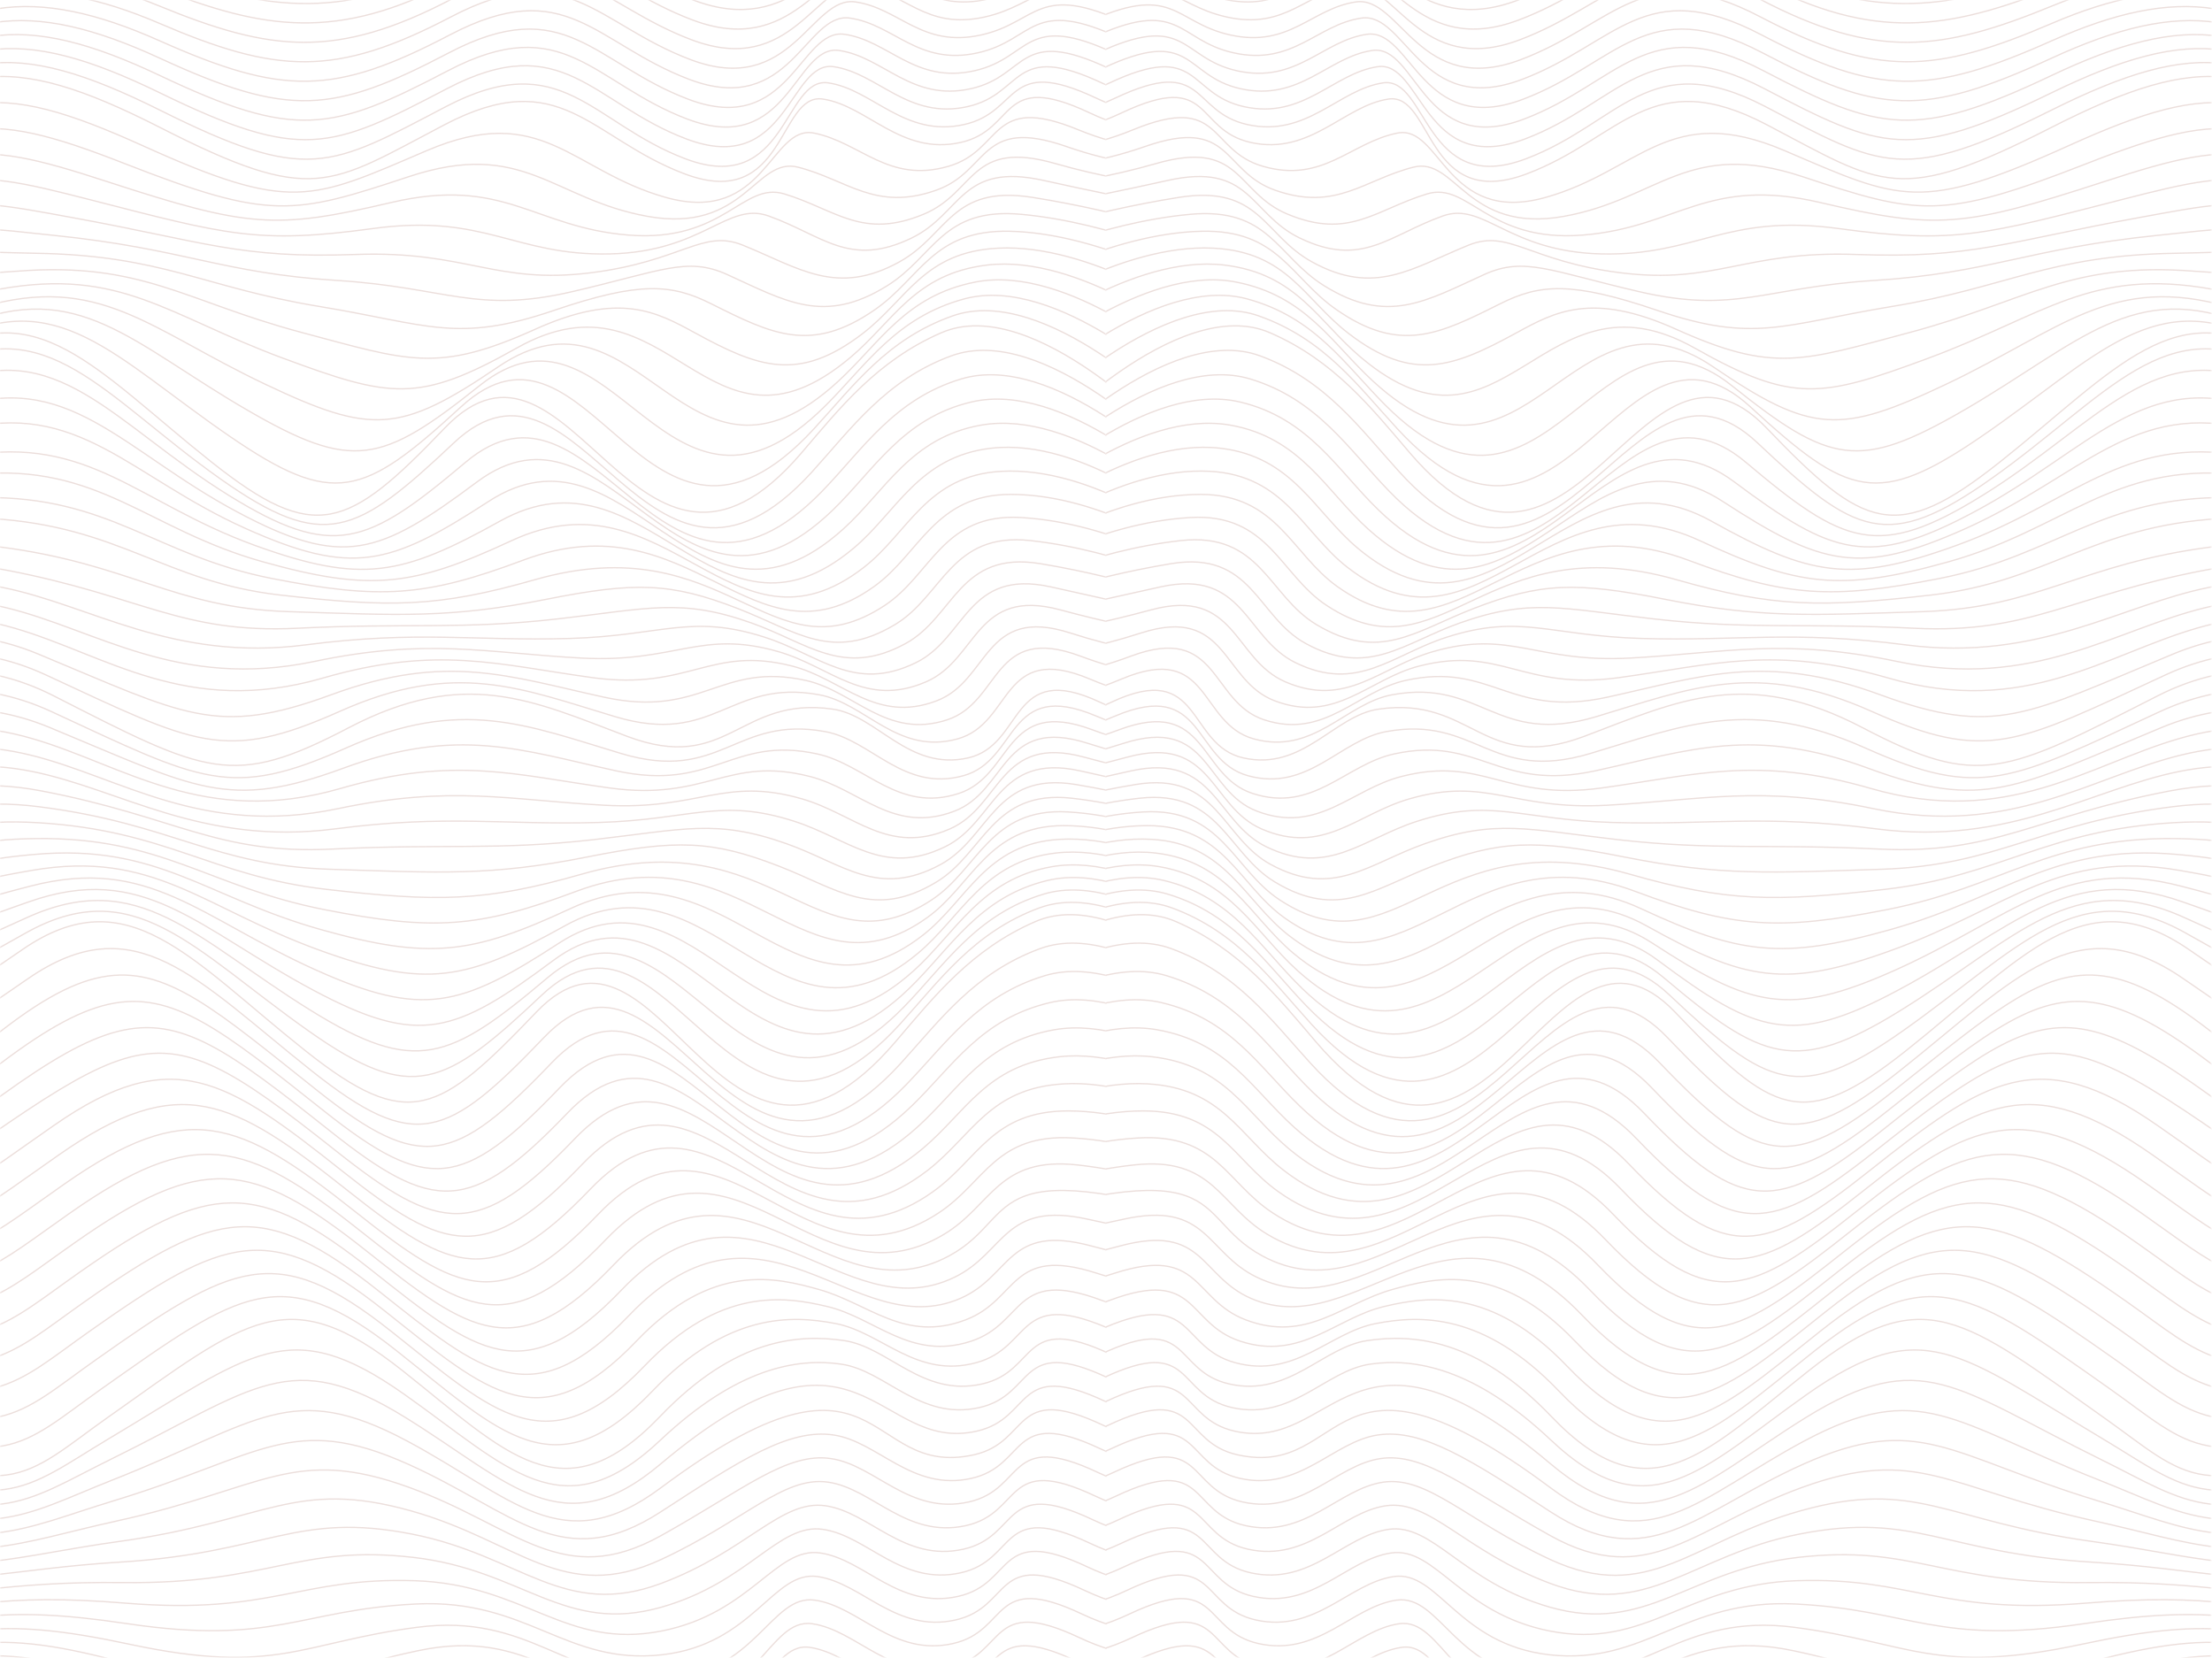 <svg width="1729" height="1296" viewBox="0 0 1729 1296" fill="none" xmlns="http://www.w3.org/2000/svg">
<g opacity="0.2">
<mask id="mask0_817_16838" style="mask-type:luminance" maskUnits="userSpaceOnUse" x="0" y="0" width="865" height="1296">
<path d="M0.501 0.717L863.676 0.5L864.001 1295.01L0.826 1295.23L0.501 0.717Z" fill="white" stroke="white"/>
</mask>
<g mask="url(#mask0_817_16838)">
<path d="M956.585 107.954C956.585 107.954 914.091 130.749 842.772 101.419C772.697 72.589 784.599 117.601 741.256 130.032C694.231 143.517 672.912 111.428 636.338 104.044C602.184 97.143 598.315 176.188 520.379 154.322C446.694 133.647 423.866 79.068 333.569 117.749C242.841 156.602 228.083 166.59 111.51 113.866C-4.147 61.556 -46.681 65.125 -137.482 160.74" stroke="#9C5849" stroke-linecap="round" stroke-linejoin="round"/>
<path d="M953.323 127.734C953.323 127.734 905.088 139.561 833.874 114.653C765.27 90.66 773.767 133.911 731.702 148.725C684.194 165.44 662.307 140.554 623.883 130.718C590.368 122.141 582.33 182.912 505.847 169.078C432.043 155.709 409.182 108.368 319.575 138.084C228.982 168.128 211.026 172.295 97.548 127.913C-13.907 84.326 -50.789 85.026 -145.512 186.203" stroke="#9C5849" stroke-linecap="round" stroke-linejoin="round"/>
<path d="M950.062 147.512C950.062 147.512 896.206 148.32 824.959 127.869C757.928 108.626 762.917 150.34 722.132 167.382C674.106 187.449 653.619 164.065 613.311 151.656C580.435 141.524 566.102 189.756 491.28 183.763C417.167 177.822 394.395 137.546 305.563 158.349C215.037 179.549 194.072 177.913 83.587 141.908C-23.58 106.973 -54.898 104.891 -153.525 211.614" stroke="#9C5849" stroke-linecap="round" stroke-linejoin="round"/>
<path d="M946.798 167.293C946.798 167.293 887.375 157.013 816.042 141.104C750.655 126.507 752.082 166.91 712.56 186.059C664.034 209.58 642.993 183.934 600.835 168.848C568.564 157.3 549.752 196.861 476.712 198.486C402.117 200.145 379.519 166.692 291.532 178.65C201.004 190.954 177.22 183.515 69.606 155.922C-33.151 129.571 -59.008 124.758 -161.575 237.045" stroke="#9C5849" stroke-linecap="round" stroke-linejoin="round"/>
<path d="M943.536 187.071C943.536 187.071 878.648 165.599 807.144 154.32C743.469 144.266 741.284 183.564 703.006 204.716C653.997 231.813 624.73 209.572 580.722 191.688C549.055 178.81 533.316 204.189 462.163 213.189C386.999 222.691 364.627 195.732 277.537 198.932C186.937 202.254 160.525 189.012 55.661 169.934C-42.583 152.063 -63.1 144.64 -169.572 262.473" stroke="#9C5849" stroke-linecap="round" stroke-linejoin="round"/>
<path d="M940.276 206.85C940.276 206.85 869.958 174.065 798.23 167.536C736.319 161.903 730.521 200.304 693.437 223.39C643.979 254.184 614.057 235.346 568.25 214.543C537.136 200.421 516.849 211.809 447.615 227.908C371.848 245.512 349.703 224.703 263.526 219.231C172.838 213.485 143.918 194.37 41.701 183.945C-51.909 174.399 -67.207 164.505 -177.583 287.918" stroke="#9C5849" stroke-linecap="round" stroke-linejoin="round"/>
<path d="M937.013 226.629C937.013 226.629 861.318 182.393 789.314 180.77C729.185 179.421 719.792 217.131 683.866 242.066C634.046 276.643 603.347 261.208 555.777 237.4C525.198 222.103 500.431 219.691 433.065 242.63C356.765 268.611 334.777 253.571 249.531 239.549C158.754 224.613 127.413 199.574 27.756 197.975C-61.168 196.564 -71.299 184.389 -185.597 313.364" stroke="#9C5849" stroke-linecap="round" stroke-linejoin="round"/>
<path d="M933.753 246.408C933.753 246.408 852.68 190.531 780.418 193.987C722.087 196.765 709.151 234.01 674.314 260.724C624.202 299.17 592.57 287.155 543.305 260.238C513.228 243.819 484.136 227.727 418.501 257.316C341.788 291.899 319.87 282.301 235.504 259.814C144.673 235.585 110.91 204.484 13.779 211.97C-70.407 218.452 -75.423 204.254 -193.626 338.775" stroke="#9C5849" stroke-linecap="round" stroke-linejoin="round"/>
<path d="M930.492 266.186C930.492 266.186 844.005 198.496 771.503 207.202C714.953 213.988 698.526 250.923 664.744 279.381C552.183 374.206 523.415 204.656 403.951 272.036C327.016 315.429 305.013 310.995 221.509 280.113C130.658 246.505 94.423 209.134 -0.166 225.982C-79.632 240.132 -79.498 224.119 -201.639 364.203" stroke="#9C5849" stroke-linecap="round" stroke-linejoin="round"/>
<path d="M927.232 285.965C927.232 285.965 835.281 206.288 762.59 220.436C707.752 231.107 687.972 267.888 655.175 298.073C535.48 408.204 500.812 211.036 389.387 286.773C312.419 339.097 290.21 339.655 207.481 300.431C116.698 257.39 77.781 213.525 -14.16 240.029C-89.009 261.605 -83.639 244.036 -209.685 389.666" stroke="#9C5849" stroke-linecap="round" stroke-linejoin="round"/>
<path d="M923.968 305.744C923.968 305.744 826.431 213.907 753.69 233.652C700.512 248.089 677.466 284.87 645.62 316.73C519.862 442.547 479.795 217.673 374.853 301.459C298.043 362.782 275.507 368.229 193.502 320.695C102.854 268.172 60.981 217.554 -28.089 254.006C-98.495 282.819 -87.715 263.867 -217.666 415.06" stroke="#9C5849" stroke-linecap="round" stroke-linejoin="round"/>
<path d="M920.704 325.523C920.704 325.523 817.461 221.355 744.773 246.886C693.135 265.019 667.011 301.852 636.048 335.405C505.161 477.219 461.699 224.76 360.285 318.08C283.823 388.437 260.838 396.82 179.471 341.013C89.045 278.989 43.835 221.428 -42.07 268.053C-108.257 303.981 -91.842 283.784 -225.716 440.541" stroke="#9C5849" stroke-linecap="round" stroke-linejoin="round"/>
<path d="M917.445 345.285C917.445 345.285 808.322 228.682 735.86 260.086C685.64 281.846 656.595 318.818 626.479 354.047C497.755 504.618 446.389 231.381 347.571 334.649C271.612 414.023 246.243 425.378 165.461 361.279C75.31 289.737 26.364 225.129 -56.03 282.031C-118.274 325.006 -95.949 303.616 -233.727 465.935" stroke="#9C5849" stroke-linecap="round" stroke-linejoin="round"/>
<path d="M919.193 357.998C919.193 357.998 816.278 251.533 743.625 278.152C692.263 296.976 665.414 335.105 634.623 368.969C505.344 511.111 454.586 252.003 354.763 346.186C278.388 418.236 253.417 431.647 172.17 374.284C81.779 310.464 35.389 240.345 -49.892 288.87C-115.318 326.111 -102.236 320.39 -236.835 478.183" stroke="#9C5849" stroke-linecap="round" stroke-linejoin="round"/>
<path d="M920.96 370.711C920.96 370.711 824.131 274.314 751.39 296.201C698.8 312.036 674.268 351.357 642.751 383.857C515.301 515.306 466.052 275.164 363.772 361.454C287.084 426.162 260.609 437.88 178.845 387.237C88.266 331.138 44.141 261.157 -43.77 301.392C-112.568 332.882 -108.54 337.13 -239.977 490.396" stroke="#9C5849" stroke-linecap="round" stroke-linejoin="round"/>
<path d="M922.708 383.424C922.708 383.424 831.878 296.993 759.137 314.267C705.25 327.063 683.12 367.644 650.877 398.779C529.092 516.304 478.137 298.17 372.797 376.773C295.9 434.158 267.851 444.149 185.536 400.243C94.82 351.866 52.719 287.619 -37.649 319.701C-109.974 345.37 -114.863 353.905 -243.103 502.662" stroke="#9C5849" stroke-linecap="round" stroke-linejoin="round"/>
<path d="M924.456 396.137C924.456 396.137 839.54 319.567 766.884 332.316C711.631 342.02 692.024 383.914 658.986 413.667C542.781 518.305 491.036 320.985 381.788 392.041C304.802 442.119 275.111 450.348 192.193 413.214C101.393 372.54 61.072 311.989 -31.544 336.057C-107.534 355.803 -121.185 370.644 -246.246 514.892" stroke="#9C5849" stroke-linecap="round" stroke-linejoin="round"/>
<path d="M926.224 408.85C926.224 408.85 847.152 342.004 774.667 350.382C718.014 356.926 701 400.235 667.149 428.589C557.37 520.547 505.233 343.661 390.833 407.36C313.897 450.201 282.46 456.582 198.904 426.219C108.054 393.198 69.36 340.005 -25.401 356.266C-105.161 369.949 -127.47 387.418 -249.37 527.157" stroke="#9C5849" stroke-linecap="round" stroke-linejoin="round"/>
<path d="M927.972 421.562C927.972 421.562 854.711 364.336 782.415 368.448C724.308 371.745 709.957 416.556 675.259 443.494C572.044 523.634 521.952 365.888 399.841 422.645C323.094 458.316 289.824 462.747 205.578 439.19C114.73 413.786 77.54 362.061 -19.297 370.704C-102.878 378.17 -133.809 404.157 -252.513 539.37" stroke="#9C5849" stroke-linecap="round" stroke-linejoin="round"/>
<path d="M929.721 434.259C929.721 434.259 862.252 386.531 790.162 386.48C730.603 386.426 718.966 432.878 683.385 458.365C587.324 527.207 541.764 388.097 408.849 437.913C332.411 466.554 297.206 468.826 212.253 452.144C121.458 434.305 85.687 387.745 -13.174 388.962C-100.611 390.037 -140.114 420.88 -255.638 551.584" stroke="#9C5849" stroke-linecap="round" stroke-linejoin="round"/>
<path d="M931.487 446.97C931.487 446.97 869.793 408.638 797.927 404.545C736.898 401.071 728.027 449.267 691.513 473.286C601.031 532.833 568.836 410.009 417.858 453.214C341.816 474.98 304.622 474.903 218.928 465.13C128.204 454.789 93.868 411.372 -7.069 405.334C-98.344 399.881 -146.452 437.636 -258.781 563.83" stroke="#9C5849" stroke-linecap="round" stroke-linejoin="round"/>
<path d="M933.236 459.684C933.236 459.684 877.351 430.627 805.692 422.595C743.21 415.598 737.104 465.693 699.657 488.175C650.337 517.794 622.626 493.48 576.578 475.648C524.515 455.486 496.723 454.594 426.884 468.5C351.307 483.547 312.073 480.879 225.62 478.12C134.967 475.223 102.102 440.581 -0.928 427.444C-95.99 415.307 -152.739 454.411 -261.906 576.079" stroke="#9C5849" stroke-linecap="round" stroke-linejoin="round"/>
<path d="M934.985 472.396C934.985 472.396 884.91 452.527 813.439 440.661C749.54 430.053 746.2 482.168 707.766 503.096C658.809 529.744 631.615 502.649 587.193 486.907C532.174 467.419 507.271 475.716 435.892 483.801C360.798 492.301 319.489 486.818 232.294 491.107C141.713 495.569 110.37 465.866 5.178 445.717C-93.637 426.792 -159.061 471.15 -265.049 588.309" stroke="#9C5849" stroke-linecap="round" stroke-linejoin="round"/>
<path d="M936.75 485.109C936.75 485.109 892.553 474.359 821.203 458.727C755.92 444.423 755.346 498.714 715.909 518.001C667.349 541.747 640.604 511.888 597.824 498.149C539.798 479.508 517.835 496.994 444.917 499.103C370.287 501.246 326.903 492.689 238.985 504.095C30.346 531.163 -16.614 324.911 -268.175 600.556" stroke="#9C5849" stroke-linecap="round" stroke-linejoin="round"/>
<path d="M938.497 497.822C938.497 497.822 900.214 496.105 828.949 476.776C762.317 458.707 764.492 515.312 724.018 532.907C675.871 553.82 649.558 521.231 608.437 509.392C547.388 491.805 528.313 518.463 453.924 514.388C379.708 510.33 334.284 498.475 245.659 517.066C32.979 561.668 -9.787 328.935 -271.319 612.77" stroke="#9C5849" stroke-linecap="round" stroke-linejoin="round"/>
<path d="M940.247 510.534C940.247 510.534 907.929 517.814 836.715 494.841C768.786 472.938 773.657 532.012 732.163 547.811C684.431 565.977 658.549 530.659 619.071 520.633C554.945 504.343 538.742 540.069 462.951 529.689C389.044 519.551 341.614 504.241 252.352 530.053C39.434 591.617 -2.318 332.68 -274.425 625.016" stroke="#9C5849" stroke-linecap="round" stroke-linejoin="round"/>
<path d="M942.015 523.248C942.015 523.248 915.73 539.475 844.481 512.891C775.323 487.084 782.84 548.784 740.309 562.7C692.99 578.206 667.574 540.141 629.721 531.859C562.502 517.142 549.049 561.797 471.995 544.958C398.26 528.843 348.928 509.94 259.062 543.025C168.436 576.368 144.321 558.686 29.702 511.178C-83.344 464.326 -184.278 538.144 -277.532 637.248" stroke="#9C5849" stroke-linecap="round" stroke-linejoin="round"/>
<path d="M943.762 535.943C943.762 535.943 923.564 561.099 852.228 530.94C781.876 501.195 792.003 565.623 748.417 577.604C701.496 590.502 676.615 549.708 640.318 543.102C570.005 530.285 559.165 583.628 480.986 560.26C407.3 538.22 356.136 515.656 265.719 556.012C174.956 596.507 152.95 581.83 35.789 527.551C-80.646 473.601 -190.618 554.917 -280.693 649.478" stroke="#9C5849" stroke-linecap="round" stroke-linejoin="round"/>
<path d="M945.512 548.657C945.512 548.657 931.452 582.707 859.976 548.989C788.501 515.272 801.134 582.566 756.545 592.493C709.986 602.868 685.727 559.328 650.951 554.327C577.545 543.757 569.196 605.512 489.995 575.528C416.222 547.598 363.328 521.32 272.377 568.966C181.443 616.612 161.651 604.94 41.878 543.891C-77.895 482.842 -196.973 571.64 -283.869 661.692" stroke="#9C5849" stroke-linecap="round" stroke-linejoin="round"/>
<path d="M948.352 564.722C948.352 564.722 928.154 589.877 856.818 559.718C786.466 529.973 796.593 594.401 753.007 606.383C706.086 619.28 681.205 578.487 644.908 571.88C574.595 559.063 563.755 612.407 485.575 589.038C411.89 566.998 360.726 544.434 270.308 584.791C179.546 625.285 157.54 610.608 40.379 556.33C-76.056 502.379 -186.028 583.696 -276.103 678.256" stroke="#9C5849" stroke-linecap="round" stroke-linejoin="round"/>
<path d="M951.206 580.766C951.206 580.766 924.922 596.992 853.673 570.409C784.515 544.602 792.031 606.284 749.5 620.217C702.182 635.723 676.766 597.659 638.913 589.377C571.693 574.66 558.241 619.315 481.187 602.475C407.451 586.36 358.119 567.458 268.253 600.542C177.627 633.885 153.512 616.203 38.894 568.695C-74.152 521.843 -175.087 595.661 -268.341 694.766" stroke="#9C5849" stroke-linecap="round" stroke-linejoin="round"/>
<path d="M954.044 596.83C954.044 596.83 921.726 604.11 850.512 581.137C782.582 559.234 787.454 618.308 745.96 634.107C698.228 652.273 672.345 616.955 632.867 606.929C568.742 590.639 552.539 626.365 476.748 615.985C402.841 605.847 355.411 590.537 266.149 616.349C53.231 677.913 11.479 418.976 -260.629 711.312" stroke="#9C5849" stroke-linecap="round" stroke-linejoin="round"/>
<path d="M956.884 612.895C956.884 612.895 918.601 611.177 847.336 591.848C780.704 573.78 782.878 630.402 742.422 647.979C694.275 668.909 667.962 636.304 626.841 624.464C565.792 606.878 546.717 633.536 472.328 629.46C398.112 625.402 352.688 613.547 264.063 632.138C51.383 676.74 8.617 444.007 -252.915 727.842" stroke="#9C5849" stroke-linecap="round" stroke-linejoin="round"/>
<path d="M959.722 628.939C959.722 628.939 915.526 618.189 844.176 602.557C778.892 588.253 778.318 642.544 738.882 661.831C690.321 685.577 663.576 655.718 620.796 641.979C562.771 623.338 540.808 640.824 467.889 642.933C393.26 645.076 349.876 636.519 261.958 647.925C53.318 674.993 6.359 468.741 -245.202 744.386" stroke="#9C5849" stroke-linecap="round" stroke-linejoin="round"/>
<path d="M962.561 645.005C962.561 645.005 912.486 625.135 841.016 613.269C777.116 602.662 773.776 654.777 735.343 675.705C686.385 702.353 659.191 675.257 614.769 659.515C559.751 640.01 534.847 648.325 463.468 656.409C388.374 664.909 347.065 659.427 259.871 663.715C169.289 668.177 137.946 638.474 32.754 618.325C-66.061 599.401 -131.485 643.758 -237.472 760.917" stroke="#9C5849" stroke-linecap="round" stroke-linejoin="round"/>
<path d="M965.398 661.067C965.398 661.067 909.513 632.01 837.854 623.978C775.372 616.981 769.267 667.076 731.819 689.558C682.499 719.177 654.788 694.863 608.74 677.031C556.677 656.868 528.885 655.977 459.046 669.883C383.469 684.929 344.235 682.262 257.782 679.502C167.129 676.606 134.265 643.881 31.235 630.727C-63.827 618.59 -120.577 655.777 -229.744 777.445" stroke="#9C5849" stroke-linecap="round" stroke-linejoin="round"/>
<path d="M968.237 677.114C968.237 677.114 906.543 638.782 834.677 634.689C773.648 631.215 764.777 679.41 728.263 703.43C637.781 762.977 605.586 640.153 454.608 683.357C378.566 705.124 341.372 705.047 255.678 695.274C164.954 684.932 130.62 649.15 29.683 643.113C-61.593 637.66 -109.702 667.78 -222.031 793.956" stroke="#9C5849" stroke-linecap="round" stroke-linejoin="round"/>
<path d="M971.076 693.177C971.076 693.177 903.607 645.45 831.518 645.399C771.959 645.362 760.321 691.797 724.741 717.284C628.679 786.126 583.119 647.016 450.205 696.832C373.767 725.473 338.561 727.745 253.608 711.062C162.814 693.224 127.044 654.299 28.183 655.515C-59.254 656.591 -98.758 679.799 -214.283 810.502" stroke="#9C5849" stroke-linecap="round" stroke-linejoin="round"/>
<path d="M973.914 709.224C973.914 709.224 900.652 651.997 828.356 656.109C770.25 659.406 755.899 704.217 721.2 731.155C617.986 811.296 567.893 653.549 445.782 710.306C369.035 745.978 335.766 750.408 251.52 726.851C160.672 701.447 123.484 659.274 26.647 667.918C-56.934 675.384 -87.868 691.819 -206.571 827.031" stroke="#9C5849" stroke-linecap="round" stroke-linejoin="round"/>
<path d="M976.753 725.287C976.753 725.287 897.682 658.441 825.197 666.82C768.543 673.364 751.53 716.673 717.678 745.027C607.9 836.984 555.763 660.099 441.362 723.798C364.426 766.638 332.989 773.02 249.433 742.657C158.583 709.635 119.891 664.095 25.13 680.338C-54.63 694.021 -76.941 703.856 -198.823 843.577" stroke="#9C5849" stroke-linecap="round" stroke-linejoin="round"/>
<path d="M979.593 741.351C979.593 741.351 894.677 664.781 822.02 677.53C766.767 687.234 747.161 729.127 714.122 758.881C597.917 863.518 546.173 666.198 436.924 737.254C359.939 787.332 330.248 795.562 247.33 758.427C156.529 717.754 116.212 668.655 23.596 692.723C-52.395 712.468 -66.048 715.857 -191.11 860.106" stroke="#9C5849" stroke-linecap="round" stroke-linejoin="round"/>
<path d="M982.43 757.398C982.43 757.398 891.601 670.967 818.859 688.242C764.972 701.038 742.842 741.619 710.599 772.754C588.815 890.279 537.86 672.144 432.519 750.748C355.622 808.132 327.574 818.123 245.259 774.217C154.543 725.84 112.444 673.062 22.077 705.127C-50.248 730.797 -55.14 727.879 -183.381 876.636" stroke="#9C5849" stroke-linecap="round" stroke-linejoin="round"/>
<path d="M985.268 773.462C985.268 773.462 888.438 677.065 815.698 698.952C763.108 714.787 738.575 754.108 707.058 786.607C579.608 918.056 530.359 677.915 428.08 764.204C351.392 828.913 324.917 840.631 243.153 789.988C152.573 733.889 108.452 677.278 20.541 717.513C-48.257 749.002 -44.233 739.863 -175.67 893.147" stroke="#9C5849" stroke-linecap="round" stroke-linejoin="round"/>
<path d="M988.107 789.508C988.107 789.508 885.192 683.042 812.539 709.662C761.177 728.486 734.328 766.615 703.537 800.479C571.787 945.35 523.206 683.79 423.677 777.696C347.302 849.746 322.331 863.156 241.084 805.794C150.692 741.974 104.306 681.407 19.024 729.932C-46.402 767.173 -33.322 751.9 -167.921 909.693" stroke="#9C5849" stroke-linecap="round" stroke-linejoin="round"/>
<path d="M990.945 805.571C990.945 805.571 881.822 688.968 809.36 720.372C759.14 742.132 730.095 779.105 699.979 814.333C563.963 973.439 516.276 689.716 419.22 791.153C343.262 870.527 319.743 885.664 238.961 821.565C148.81 750.023 99.864 685.415 17.47 742.318C-44.774 785.292 -22.449 763.902 -160.227 926.222" stroke="#9C5849" stroke-linecap="round" stroke-linejoin="round"/>
<path d="M990.05 821.394C990.05 821.394 885.718 714.912 813.065 741.514C761.703 760.338 735.009 797.189 704.218 831.053C570.568 977.997 522.262 709.562 425.292 810.912C349.334 890.286 324.535 901.296 243.736 837.196C153.584 765.655 105.729 707.006 21.608 765.221C-40.602 808.248 -20.869 790.175 -157.233 937.449" stroke="#9C5849" stroke-linecap="round" stroke-linejoin="round"/>
<path d="M989.137 837.216C989.137 837.216 889.473 740.769 816.732 762.672C764.143 778.508 739.921 815.29 708.421 847.789C577.1 983.212 528.781 728.819 431.31 830.688C355.352 910.062 329.256 916.961 248.474 852.844C90.073 727.15 90.242 709.047 -154.294 948.675" stroke="#9C5849" stroke-linecap="round" stroke-linejoin="round"/>
<path d="M988.243 853.023C988.243 853.023 893.162 766.523 820.437 783.798C766.55 796.594 744.903 833.357 712.66 864.492C583.152 989.464 535.872 747.474 437.382 850.414C361.441 929.788 334.048 932.558 253.248 868.459C94.606 742.575 97.475 741.503 -151.318 959.886" stroke="#9C5849" stroke-linecap="round" stroke-linejoin="round"/>
<path d="M987.333 868.846C987.333 868.846 896.748 792.191 824.109 804.957C768.856 814.662 749.888 851.476 716.867 881.23C592.125 993.556 541.03 768.184 443.404 870.191C367.446 949.565 338.772 948.225 257.99 884.108C100.576 759.191 108.598 772.386 -148.375 971.113" stroke="#9C5849" stroke-linecap="round" stroke-linejoin="round"/>
<path d="M986.437 884.669C986.437 884.669 900.297 817.738 827.812 826.099C771.158 832.643 754.938 869.595 721.087 897.95C600.007 999.376 547.239 787.753 449.458 889.951C373.517 969.325 343.546 963.856 262.747 899.757C102.618 772.699 118.268 806.551 -145.4 982.358" stroke="#9C5849" stroke-linecap="round" stroke-linejoin="round"/>
<path d="M985.526 900.49C985.526 900.49 903.778 843.145 831.482 847.257C773.376 850.553 759.99 887.729 725.292 914.685C608.254 1005.56 553.623 807.148 455.495 909.726C379.554 989.099 348.286 979.503 267.504 915.404C177.353 843.862 134.966 814.991 42.153 879.739C-19.919 922.973 -13.213 921.52 -142.441 993.6" stroke="#9C5849" stroke-linecap="round" stroke-linejoin="round"/>
<path d="M984.615 916.315C984.615 916.315 907.242 868.452 835.152 868.401C775.594 868.364 765.077 905.902 729.497 931.389C616.933 1012.05 560.179 826.34 461.516 929.453C385.558 1008.83 353.027 995.119 272.227 931.02C182.076 859.479 140.78 836.55 46.239 902.61C-15.816 945.896 -11.702 947.743 -139.516 1004.8" stroke="#9C5849" stroke-linecap="round" stroke-linejoin="round"/>
<path d="M983.717 932.119C983.717 932.119 910.72 893.635 838.854 889.542C777.825 886.068 770.23 924.089 733.733 948.108C626.092 1018.94 566.939 845.372 467.585 949.211C391.626 1028.58 357.798 1010.75 277.016 946.651C186.865 875.109 146.659 858.139 50.39 925.513C-11.63 968.833 -10.125 974.015 -136.509 1016.02" stroke="#9C5849" stroke-linecap="round" stroke-linejoin="round"/>
<path d="M982.806 947.942C982.806 947.942 914.184 918.715 842.524 910.683C780.043 903.686 775.386 942.328 737.938 964.827C635.601 1026.29 573.892 864.146 473.605 968.97C397.647 1048.34 362.539 1026.4 281.739 962.281C191.588 890.74 152.473 879.729 54.475 948.399C-7.51 991.771 -8.614 1000.27 -133.567 1027.23" stroke="#9C5849" stroke-linecap="round" stroke-linejoin="round"/>
<path d="M981.913 963.765C761.445 894.881 800.865 949.594 742.161 981.547C646.804 1033.46 580.656 883.163 479.661 988.73C403.703 1068.1 367.297 1042.03 286.515 977.931C196.364 906.389 158.339 901.337 58.596 971.32C-3.372 1014.73 -7.067 1026.54 -130.607 1038.48" stroke="#9C5849" stroke-linecap="round" stroke-linejoin="round"/>
<path d="M980.998 979.587C980.998 979.587 921.246 968.616 849.896 952.985C784.613 938.681 785.815 978.997 746.379 998.284C657.38 1041.8 588.366 901.195 485.695 1008.49C409.737 1087.86 372.051 1057.66 291.252 993.562C201.1 922.02 164.183 922.91 62.695 994.206C0.762 1037.66 -5.543 1052.8 -127.652 1049.68" stroke="#9C5849" stroke-linecap="round" stroke-linejoin="round"/>
<path d="M980.087 995.392C980.087 995.392 924.832 993.437 853.567 974.108C786.934 956.039 791.041 997.409 750.585 1014.99C667.063 1051.28 597.187 918.016 491.733 1028.23C415.775 1107.6 376.792 1073.29 296.01 1009.19C205.859 937.65 170.032 944.5 66.816 1017.09C4.9 1060.58 -3.997 1079.05 -124.675 1060.91" stroke="#9C5849" stroke-linecap="round" stroke-linejoin="round"/>
<path d="M979.192 1011.22C979.192 1011.22 928.484 1018.24 857.27 995.268C789.341 973.365 796.317 1015.93 754.823 1031.71C707.09 1049.87 679.239 1018.91 640.003 1007.95C606.764 998.665 556.95 986.154 497.804 1047.97C421.846 1127.35 381.583 1088.91 300.784 1024.81C210.632 953.265 175.896 966.074 70.952 1039.98C9.07 1083.52 -2.435 1105.31 -121.7 1072.12" stroke="#9C5849" stroke-linecap="round" stroke-linejoin="round"/>
<path d="M978.281 1027.04C978.281 1027.04 932.19 1042.99 860.941 1016.41C791.783 990.603 801.56 1034.49 759.011 1048.43C711.693 1063.93 684.273 1030.19 646.541 1021.28C612.784 1013.31 562.954 1005.91 503.79 1067.75C427.832 1147.12 386.272 1104.57 305.49 1040.47C215.339 968.931 181.692 987.681 75.003 1062.9C13.156 1106.48 -0.941 1131.58 -118.792 1083.37" stroke="#9C5849" stroke-linecap="round" stroke-linejoin="round"/>
<path d="M977.386 1042.86C977.386 1042.86 935.964 1067.71 864.645 1037.57C794.293 1007.82 806.835 1053.18 763.249 1065.16C716.328 1078.06 689.374 1041.55 653.146 1034.62C618.888 1028.06 569.025 1025.69 509.862 1087.51C433.903 1166.88 391.063 1120.2 310.264 1056.1C220.112 984.562 187.557 1009.27 79.139 1085.8C17.31 1129.42 0.604 1157.85 -115.799 1094.59" stroke="#9C5849" stroke-linecap="round" stroke-linejoin="round"/>
<path d="M976.476 1058.68C976.476 1058.68 939.791 1092.43 868.316 1058.71C796.84 1024.99 812.061 1071.96 767.455 1081.88C720.896 1092.26 694.477 1052.97 659.718 1047.93C624.943 1042.9 575.063 1045.43 515.9 1107.27C439.942 1186.64 395.804 1135.85 315.022 1071.74C224.871 1000.19 193.405 1030.86 83.26 1108.69C21.465 1152.36 2.15 1184.11 -112.84 1105.8" stroke="#9C5849" stroke-linecap="round" stroke-linejoin="round"/>
<path d="M974.404 1077.13C974.404 1077.13 937.72 1110.88 866.244 1077.16C794.768 1043.44 809.989 1090.39 765.383 1100.33C718.824 1110.71 692.405 1071.42 657.647 1066.38C622.871 1061.34 576.035 1069.3 516.058 1125.89C439.683 1197.94 397.274 1147.32 316.027 1089.94C225.636 1026.12 196.987 1057.96 84.869 1124.74C20.221 1163.24 -1.67 1192.02 -114.911 1124.25" stroke="#9C5849" stroke-linecap="round" stroke-linejoin="round"/>
<path d="M972.352 1095.56C972.352 1095.56 935.667 1129.31 864.192 1095.59C792.716 1061.87 807.937 1108.84 763.331 1118.76C684.021 1136.44 672.652 1012.52 516.235 1144.51C439.547 1209.22 398.815 1158.79 317.051 1108.15C226.472 1052.05 200.088 1084.89 86.498 1140.78C18.685 1174.14 -5.47 1199.95 -116.946 1142.7" stroke="#9C5849" stroke-linecap="round" stroke-linejoin="round"/>
<path d="M970.282 1114.01C970.282 1114.01 933.598 1147.76 862.122 1114.04C790.646 1080.32 805.868 1127.28 761.262 1137.21C673.743 1156.7 691.496 1032.48 516.395 1163.13C439.498 1220.52 400.373 1170.26 318.058 1126.35C227.342 1077.98 202.704 1111.54 88.109 1156.83C16.856 1184.99 -9.288 1207.86 -119.016 1161.13" stroke="#9C5849" stroke-linecap="round" stroke-linejoin="round"/>
<path d="M968.214 1132.46C968.214 1132.46 931.53 1166.21 860.054 1132.49C788.578 1098.77 803.799 1145.73 759.193 1155.66C712.634 1166.04 686.215 1126.75 651.457 1121.71C616.698 1116.67 579.493 1140.82 516.557 1181.77C439.571 1231.85 401.967 1181.73 319.066 1144.58C228.266 1103.9 204.89 1137.82 89.721 1172.89C14.786 1195.71 -13.122 1215.81 -121.084 1179.6" stroke="#9C5849" stroke-linecap="round" stroke-linejoin="round"/>
<path d="M966.161 1150.91C966.161 1150.91 929.477 1184.65 858.001 1150.94C786.525 1117.22 801.747 1164.18 757.14 1174.11C710.581 1184.48 684.162 1145.19 649.404 1140.16C614.645 1135.12 580.864 1164.69 516.734 1200.39C439.798 1243.23 403.629 1193.16 320.073 1162.78C229.222 1129.76 206.745 1163.64 91.332 1188.94C12.489 1206.22 -16.94 1223.72 -123.154 1198.05" stroke="#9C5849" stroke-linecap="round" stroke-linejoin="round"/>
<path d="M964.091 1169.36C964.091 1169.36 927.407 1203.1 855.931 1169.39C784.455 1135.67 799.676 1182.61 755.07 1192.56C708.511 1202.93 682.092 1163.64 647.334 1158.61C612.558 1153.57 582.321 1188.59 516.893 1219.01C440.146 1254.68 405.324 1204.55 321.079 1180.99C230.23 1155.59 208.375 1189 92.942 1204.99C10.054 1216.48 -20.759 1231.65 -125.224 1216.48" stroke="#9C5849" stroke-linecap="round" stroke-linejoin="round"/>
<path d="M962.023 1187.81C962.023 1187.81 925.338 1221.55 853.862 1187.83C782.387 1154.12 797.608 1201.08 753.002 1211.01C706.443 1221.38 680.024 1182.09 645.265 1177.06C610.49 1172.02 583.866 1212.6 517.054 1237.65C440.617 1266.29 407.057 1215.91 322.087 1199.21C231.292 1181.38 209.903 1213.91 94.538 1221.05C7.517 1226.45 -24.61 1239.58 -127.31 1234.94" stroke="#9C5849" stroke-linecap="round" stroke-linejoin="round"/>
<path d="M959.972 1206.26C959.972 1206.26 923.287 1240 851.812 1206.28C780.336 1172.57 795.557 1219.53 750.951 1229.46C704.392 1239.83 677.973 1200.54 643.214 1195.5C608.439 1190.47 585.532 1236.73 517.233 1256.27C441.191 1278.04 408.824 1227.19 323.112 1217.42C232.389 1207.08 211.414 1238.4 96.168 1237.1C4.997 1236.07 -28.409 1247.49 -129.343 1253.37" stroke="#9C5849" stroke-linecap="round" stroke-linejoin="round"/>
<path d="M957.9 1224.7C957.9 1224.7 921.215 1258.45 849.739 1224.73C778.264 1191.01 793.485 1237.98 748.879 1247.9C702.32 1258.28 675.901 1218.99 641.142 1213.95C606.384 1208.92 587.212 1261 517.39 1274.91C441.813 1289.95 410.569 1238.42 324.116 1235.64C233.464 1232.74 212.973 1262.55 97.776 1253.16C2.508 1245.39 -32.23 1255.44 -131.416 1271.84" stroke="#9C5849" stroke-linecap="round" stroke-linejoin="round"/>
<path d="M955.831 1243.15C955.831 1243.15 919.147 1276.9 847.671 1243.18C776.195 1209.46 791.417 1256.42 746.81 1266.35C700.251 1276.73 673.832 1237.44 639.074 1232.4C604.298 1227.37 588.93 1285.44 517.552 1293.53C442.457 1302.03 412.336 1249.56 325.124 1253.85C234.543 1258.31 214.674 1286.38 99.389 1269.21C0.143 1254.43 -36.046 1263.35 -133.484 1290.29" stroke="#9C5849" stroke-linecap="round" stroke-linejoin="round"/>
<path d="M953.761 1261.6C953.761 1261.6 917.076 1295.35 845.601 1261.63C774.125 1227.91 789.346 1274.87 744.74 1284.8C698.181 1295.18 671.762 1255.88 637.004 1250.85C602.228 1245.81 590.629 1310.06 517.711 1312.15C443.081 1314.29 414.066 1260.65 326.131 1272.05C235.603 1283.8 216.528 1309.98 100.999 1285.25C-2.103 1263.19 -39.882 1271.28 -135.554 1308.72" stroke="#9C5849" stroke-linecap="round" stroke-linejoin="round"/>
<path d="M951.71 1280.05C951.71 1280.05 915.026 1313.79 843.55 1280.08C772.074 1246.36 787.295 1293.32 742.689 1303.25C696.13 1313.62 669.711 1274.33 634.953 1269.3C600.194 1264.26 592.279 1334.85 517.89 1330.79C443.673 1326.73 415.781 1271.69 327.156 1290.28C236.63 1309.27 218.609 1333.45 102.629 1301.32C-4.156 1271.72 -43.681 1279.21 -137.605 1327.19" stroke="#9C5849" stroke-linecap="round" stroke-linejoin="round"/>
<path d="M949.642 1298.5C949.642 1298.5 912.957 1332.24 841.482 1298.53C770.006 1264.81 785.227 1311.77 740.621 1321.7C694.062 1332.07 667.643 1292.78 632.884 1287.75C598.126 1282.71 593.842 1359.81 518.051 1349.41C444.144 1339.27 417.427 1282.67 328.164 1308.48C237.623 1334.66 220.88 1356.79 104.241 1317.37C-6.054 1280.08 -47.498 1287.14 -139.673 1345.64" stroke="#9C5849" stroke-linecap="round" stroke-linejoin="round"/>
<path d="M959.845 88.176C959.845 88.176 923.161 121.921 851.685 88.203C780.209 54.486 795.431 101.449 750.824 111.375C704.265 121.751 677.846 82.46 643.088 77.425C608.312 72.39 614.143 165.821 534.942 135.837C461.169 107.906 438.513 49.821 347.58 97.45C256.646 145.096 245.225 160.887 125.47 99.837C5.697 38.788 -42.574 45.226 -129.47 135.295" stroke="#9C5849" stroke-linecap="round" stroke-linejoin="round"/>
<path d="M964.093 75.531C964.093 75.531 928.204 110.363 856.728 76.646C785.252 42.929 798.122 87.422 753.533 97.365C706.974 107.741 682.111 69.815 647.353 64.78C612.594 59.745 614.934 154.109 535.733 124.125C461.96 96.195 439.356 35.778 348.422 83.406C257.488 131.052 240.381 143.684 125.275 86.226C10.066 28.751 -41.834 35.207 -125.205 122.65" stroke="#9C5849" stroke-linecap="round" stroke-linejoin="round"/>
<path d="M968.36 62.869C968.36 62.869 933.249 98.807 861.79 65.089C790.315 31.372 800.851 73.413 756.245 83.357C709.685 93.732 686.378 57.17 651.602 52.135C616.827 47.1 615.726 138.615 536.526 108.631C462.753 80.701 440.2 21.735 349.267 69.363C258.333 116.992 235.521 126.464 125.066 72.615C14.421 18.732 -41.092 25.189 -120.955 110.005" stroke="#9C5849" stroke-linecap="round" stroke-linejoin="round"/>
<path d="M972.609 50.222C972.609 50.222 938.294 87.248 866.835 53.531C795.359 19.813 803.545 59.402 758.938 69.328C712.379 79.704 690.628 44.489 655.852 39.453C621.094 34.418 616.501 123.085 537.301 93.1C463.528 65.17 441.027 7.655 350.094 55.301C259.16 102.947 230.661 109.224 124.856 58.985C18.757 8.676 -40.368 15.151 -116.706 97.341" stroke="#9C5849" stroke-linecap="round" stroke-linejoin="round"/>
<path d="M976.857 37.561C976.857 37.561 943.337 75.692 871.861 41.974C800.385 8.257 806.219 45.394 761.63 55.32C715.071 65.696 694.858 31.845 660.1 26.809C625.324 21.774 617.274 107.574 538.091 77.607C464.318 49.677 441.87 -6.388 350.936 41.258C260.002 88.904 225.799 92.022 124.661 45.374C23.126 -1.36 -39.628 5.134 -112.441 84.697" stroke="#9C5849" stroke-linecap="round" stroke-linejoin="round"/>
<path d="M981.107 24.897C981.107 24.897 948.381 64.116 876.906 30.399C805.43 -3.319 808.93 31.349 764.324 41.292C717.765 51.668 699.108 19.181 664.349 14.146C629.591 9.111 618.066 92.061 538.866 62.094C465.093 34.164 442.697 -20.45 351.763 27.197C260.829 74.843 220.939 74.784 124.452 31.745C27.48 -11.415 -38.886 -4.904 -108.209 72.05" stroke="#9C5849" stroke-linecap="round" stroke-linejoin="round"/>
<path d="M985.372 12.251C985.372 12.251 953.442 52.575 881.966 18.858C810.491 -14.859 811.639 17.355 767.033 27.299C720.474 37.675 703.373 6.552 668.614 1.5C633.856 -3.536 618.857 76.566 539.674 46.581C465.901 18.651 443.54 -34.511 352.606 13.135C261.672 60.781 216.077 57.545 124.258 18.115C31.833 -21.47 -38.147 -14.941 -103.943 59.387" stroke="#9C5849" stroke-linecap="round" stroke-linejoin="round"/>
<path d="M989.62 -0.411C989.62 -0.411 958.486 41.002 887.01 7.302C815.534 -26.416 814.332 3.347 769.743 13.273C723.184 23.649 707.639 -6.127 672.863 -11.162C638.087 -16.197 619.648 61.055 540.447 31.071C466.674 3.158 444.366 -48.554 353.432 -0.925C262.498 46.721 211.199 40.325 124.047 4.487C36.186 -31.506 -37.406 -24.976 -99.695 46.725" stroke="#9C5849" stroke-linecap="round" stroke-linejoin="round"/>
<path d="M993.869 -13.056C993.869 -13.056 963.53 29.444 892.054 -4.256C820.578 -37.973 817.042 -10.68 772.436 -0.737C725.877 9.639 711.887 -18.772 677.111 -23.808C642.353 -28.843 620.422 45.56 541.221 15.576C467.448 -12.354 445.192 -62.615 354.258 -14.969C263.324 32.677 206.338 23.104 123.818 -9.125C40.504 -41.544 -36.7 -34.995 -95.464 34.08" stroke="#9C5849" stroke-linecap="round" stroke-linejoin="round"/>
<path d="M998.135 -25.718C998.135 -25.718 968.574 17.888 897.115 -15.83C825.64 -49.547 819.752 -24.689 775.163 -14.763C728.604 -4.387 716.153 -31.434 681.395 -36.469C646.602 -41.505 621.213 30.049 542.013 0.082C468.24 -27.849 446.035 -76.658 355.101 -29.012C264.168 18.634 201.477 5.885 123.625 -22.736C44.874 -51.58 -35.942 -45.013 -91.198 21.435" stroke="#9C5849" stroke-linecap="round" stroke-linejoin="round"/>
<path d="M1002.38 -38.38C1002.38 -38.38 973.617 6.331 902.142 -27.387C830.666 -61.104 822.445 -38.715 777.839 -28.772C731.279 -18.396 720.384 -44.096 685.626 -49.132C650.868 -54.167 622.004 14.52 542.804 -15.447C469.031 -43.377 446.879 -90.736 355.945 -43.09C265.011 4.556 196.633 -11.353 123.432 -36.381C49.245 -61.651 -35.201 -55.066 -86.932 8.773" stroke="#9C5849" stroke-linecap="round" stroke-linejoin="round"/>
</g>
<mask id="mask1_817_16838" style="mask-type:luminance" maskUnits="userSpaceOnUse" x="864" y="0" width="865" height="1296">
<path d="M1728 0.717L864.826 0.5L864.501 1295.01L1727.68 1295.23L1728 0.717Z" fill="white" stroke="white"/>
</mask>
<g mask="url(#mask1_817_16838)">
<path d="M771.917 107.954C771.917 107.954 814.411 130.749 885.73 101.419C955.805 72.589 943.902 117.601 987.246 130.032C1034.27 143.517 1055.59 111.428 1092.16 104.044C1126.32 97.143 1130.19 176.188 1208.12 154.322C1281.81 133.647 1304.64 79.068 1394.93 117.749C1485.66 156.602 1500.42 166.59 1616.99 113.866C1732.65 61.556 1775.18 65.125 1865.98 160.74" stroke="#9C5849" stroke-linecap="round" stroke-linejoin="round"/>
<path d="M775.179 127.734C775.179 127.734 823.414 139.561 894.628 114.653C963.232 90.66 954.735 133.911 996.8 148.725C1044.31 165.44 1066.19 140.554 1104.62 130.718C1138.13 122.141 1146.17 182.912 1222.66 169.078C1296.46 155.709 1319.32 108.368 1408.93 138.084C1499.52 168.128 1517.48 172.295 1630.95 127.913C1742.41 84.326 1779.29 85.026 1874.01 186.203" stroke="#9C5849" stroke-linecap="round" stroke-linejoin="round"/>
<path d="M778.44 147.512C778.44 147.512 832.296 148.32 903.543 127.869C970.574 108.626 965.585 150.34 1006.37 167.382C1054.4 187.449 1074.88 164.065 1115.19 151.656C1148.07 141.524 1162.4 189.756 1237.22 183.763C1311.33 177.822 1334.11 137.546 1422.94 158.349C1513.46 179.549 1534.43 177.913 1644.92 141.908C1752.08 106.973 1783.4 104.891 1882.03 211.614" stroke="#9C5849" stroke-linecap="round" stroke-linejoin="round"/>
<path d="M781.704 167.293C781.704 167.293 841.127 157.013 912.46 141.104C977.847 126.507 976.42 166.91 1015.94 186.059C1064.47 209.58 1085.51 183.934 1127.67 168.848C1159.94 157.3 1178.75 196.861 1251.79 198.486C1326.38 200.145 1348.98 166.692 1436.97 178.65C1527.5 190.954 1551.28 183.515 1658.9 155.922C1761.65 129.571 1787.51 124.758 1890.08 237.045" stroke="#9C5849" stroke-linecap="round" stroke-linejoin="round"/>
<path d="M784.966 187.071C784.966 187.071 849.854 165.599 921.358 154.32C985.033 144.266 987.218 183.564 1025.5 204.716C1074.51 231.813 1103.77 209.572 1147.78 191.688C1179.45 178.81 1195.19 204.189 1266.34 213.189C1341.5 222.691 1363.87 195.732 1450.97 198.932C1541.56 202.254 1567.98 189.012 1672.84 169.934C1771.08 152.063 1791.6 144.64 1898.07 262.473" stroke="#9C5849" stroke-linecap="round" stroke-linejoin="round"/>
<path d="M788.226 206.85C788.226 206.85 858.544 174.065 930.272 167.536C992.183 161.903 997.98 200.304 1035.07 223.39C1084.52 254.184 1114.45 235.346 1160.25 214.543C1191.37 200.421 1211.65 211.809 1280.89 227.908C1356.65 245.512 1378.8 224.703 1464.98 219.231C1555.66 213.485 1584.58 194.37 1686.8 183.945C1780.41 174.399 1795.71 164.505 1906.09 287.918" stroke="#9C5849" stroke-linecap="round" stroke-linejoin="round"/>
<path d="M791.488 226.629C791.488 226.629 867.184 182.393 939.187 180.77C999.317 179.421 1008.71 217.131 1044.64 242.066C1094.46 276.643 1125.15 261.208 1172.73 237.4C1203.3 222.103 1228.07 219.691 1295.44 242.63C1371.74 268.611 1393.73 253.571 1478.97 239.549C1569.75 224.613 1601.09 199.574 1700.75 197.975C1789.67 196.564 1799.8 184.389 1914.1 313.364" stroke="#9C5849" stroke-linecap="round" stroke-linejoin="round"/>
<path d="M794.748 246.408C794.748 246.408 875.822 190.531 948.084 193.987C1006.41 196.765 1019.35 234.01 1054.19 260.724C1104.3 299.17 1135.93 287.155 1185.2 260.238C1215.27 243.819 1244.37 227.727 1310 257.316C1386.71 291.899 1408.63 282.301 1493 259.814C1583.83 235.585 1617.59 204.484 1714.72 211.97C1798.91 218.452 1803.93 204.254 1922.13 338.775" stroke="#9C5849" stroke-linecap="round" stroke-linejoin="round"/>
<path d="M798.01 266.186C798.01 266.186 884.497 198.496 956.999 207.202C1013.55 213.988 1029.98 250.923 1063.76 279.381C1176.32 374.206 1205.09 204.656 1324.55 272.036C1401.49 315.429 1423.49 310.995 1506.99 280.113C1597.84 246.505 1634.08 209.134 1728.67 225.982C1808.13 240.132 1808 224.119 1930.14 364.203" stroke="#9C5849" stroke-linecap="round" stroke-linejoin="round"/>
<path d="M801.27 285.965C801.27 285.965 893.221 206.288 965.912 220.436C1020.75 231.107 1040.53 267.888 1073.33 298.073C1193.02 408.204 1227.69 211.036 1339.12 286.773C1416.08 339.097 1438.29 339.655 1521.02 300.431C1611.8 257.39 1650.72 213.525 1742.66 240.029C1817.51 261.605 1812.14 244.036 1938.19 389.666" stroke="#9C5849" stroke-linecap="round" stroke-linejoin="round"/>
<path d="M804.534 305.744C804.534 305.744 902.07 213.907 974.812 233.652C1027.99 248.089 1051.04 284.87 1082.88 316.73C1208.64 442.547 1248.71 217.673 1353.65 301.459C1430.46 362.782 1453 368.229 1535 320.695C1625.65 268.172 1667.52 217.554 1756.59 254.006C1827 282.819 1816.22 263.867 1946.17 415.06" stroke="#9C5849" stroke-linecap="round" stroke-linejoin="round"/>
<path d="M807.798 325.523C807.798 325.523 911.041 221.355 983.729 246.886C1035.37 265.019 1061.49 301.852 1092.45 335.405C1223.34 477.219 1266.8 224.76 1368.22 318.08C1444.68 388.437 1467.66 396.82 1549.03 341.013C1639.46 278.989 1684.67 221.428 1770.57 268.053C1836.76 303.981 1820.34 283.784 1954.22 440.541" stroke="#9C5849" stroke-linecap="round" stroke-linejoin="round"/>
<path d="M811.057 345.285C811.057 345.285 920.18 228.682 992.642 260.086C1042.86 281.846 1071.91 318.818 1102.02 354.047C1230.75 504.618 1282.11 231.381 1380.93 334.649C1456.89 414.023 1482.26 425.378 1563.04 361.279C1653.19 289.737 1702.14 225.129 1784.53 282.031C1846.78 325.006 1824.45 303.616 1962.23 465.935" stroke="#9C5849" stroke-linecap="round" stroke-linejoin="round"/>
<path d="M809.309 357.998C809.309 357.998 912.224 251.533 984.877 278.152C1036.24 296.976 1063.09 335.105 1093.88 368.969C1223.16 511.111 1273.92 252.003 1373.74 346.186C1450.11 418.236 1475.08 431.647 1556.33 374.284C1646.72 310.464 1693.11 240.345 1778.39 288.87C1843.82 326.111 1830.74 320.39 1965.34 478.183" stroke="#9C5849" stroke-linecap="round" stroke-linejoin="round"/>
<path d="M807.542 370.711C807.542 370.711 904.371 274.314 977.112 296.201C1029.7 312.036 1054.23 351.357 1085.75 383.857C1213.2 515.306 1262.45 275.164 1364.73 361.454C1441.42 426.162 1467.89 437.88 1549.66 387.237C1640.24 331.138 1684.36 261.157 1772.27 301.392C1841.07 332.882 1837.04 337.13 1968.48 490.396" stroke="#9C5849" stroke-linecap="round" stroke-linejoin="round"/>
<path d="M805.794 383.424C805.794 383.424 896.623 296.993 969.365 314.267C1023.25 327.063 1045.38 367.644 1077.63 398.779C1199.41 516.304 1250.36 298.17 1355.7 376.773C1432.6 434.158 1460.65 444.149 1542.97 400.243C1633.68 351.866 1675.78 287.619 1766.15 319.701C1838.48 345.37 1843.36 353.905 1971.61 502.662" stroke="#9C5849" stroke-linecap="round" stroke-linejoin="round"/>
<path d="M804.046 396.137C804.046 396.137 888.962 319.567 961.618 332.316C1016.87 342.02 1036.48 383.914 1069.52 413.667C1185.72 518.305 1237.47 320.985 1346.71 392.041C1423.7 442.119 1453.39 450.348 1536.31 413.214C1627.11 372.54 1667.43 311.989 1760.05 336.057C1836.04 355.803 1849.69 370.644 1974.75 514.892" stroke="#9C5849" stroke-linecap="round" stroke-linejoin="round"/>
<path d="M802.278 408.85C802.278 408.85 881.35 342.004 953.834 350.382C1010.49 356.926 1027.5 400.235 1061.35 428.589C1171.13 520.547 1223.27 343.661 1337.67 407.36C1414.6 450.201 1446.04 456.582 1529.6 426.219C1620.45 393.198 1659.14 340.005 1753.9 356.266C1833.66 369.949 1855.97 387.418 1977.87 527.157" stroke="#9C5849" stroke-linecap="round" stroke-linejoin="round"/>
<path d="M800.53 421.562C800.53 421.562 873.791 364.336 946.087 368.448C1004.19 371.745 1018.54 416.556 1053.24 443.494C1156.46 523.634 1206.55 365.888 1328.66 422.645C1405.41 458.316 1438.68 462.747 1522.92 439.19C1613.77 413.786 1650.96 362.061 1747.8 370.704C1831.38 378.17 1862.31 404.157 1981.01 539.37" stroke="#9C5849" stroke-linecap="round" stroke-linejoin="round"/>
<path d="M798.781 434.259C798.781 434.259 866.25 386.531 938.34 386.48C997.899 386.426 1009.54 432.878 1045.12 458.365C1141.18 527.207 1186.74 388.097 1319.65 437.913C1396.09 466.554 1431.3 468.826 1516.25 452.144C1607.04 434.305 1642.81 387.745 1741.68 388.962C1829.11 390.037 1868.62 420.88 1984.14 551.584" stroke="#9C5849" stroke-linecap="round" stroke-linejoin="round"/>
<path d="M797.015 446.97C797.015 446.97 858.709 408.638 930.575 404.545C991.604 401.071 1000.48 449.267 1036.99 473.286C1127.47 532.833 1159.67 410.009 1310.64 453.214C1386.69 474.98 1423.88 474.903 1509.57 465.13C1600.3 454.789 1634.63 411.372 1735.57 405.334C1826.85 399.881 1874.95 437.636 1987.28 563.83" stroke="#9C5849" stroke-linecap="round" stroke-linejoin="round"/>
<path d="M795.266 459.684C795.266 459.684 851.151 430.627 922.81 422.595C985.292 415.598 991.397 465.693 1028.85 488.175C1078.16 517.794 1105.88 493.48 1151.92 475.648C1203.99 455.486 1231.78 454.594 1301.62 468.5C1377.2 483.547 1416.43 480.879 1502.88 478.12C1593.53 475.223 1626.4 440.581 1729.43 427.444C1824.49 415.307 1881.24 454.411 1990.41 576.079" stroke="#9C5849" stroke-linecap="round" stroke-linejoin="round"/>
<path d="M793.517 472.396C793.517 472.396 843.592 452.527 915.063 440.661C978.962 430.053 982.302 482.168 1020.74 503.096C1069.69 529.744 1096.89 502.649 1141.31 486.907C1196.33 467.419 1221.23 475.716 1292.61 483.801C1367.7 492.301 1409.01 486.818 1496.21 491.107C1586.79 495.569 1618.13 465.866 1723.32 445.717C1822.14 426.792 1887.56 471.15 1993.55 588.309" stroke="#9C5849" stroke-linecap="round" stroke-linejoin="round"/>
<path d="M791.752 485.109C791.752 485.109 835.949 474.359 907.299 458.727C972.582 444.423 973.156 498.714 1012.59 518.001C1061.15 541.747 1087.9 511.888 1130.68 498.149C1188.7 479.508 1210.67 496.994 1283.59 499.103C1358.21 501.246 1401.6 492.689 1489.52 504.095C1698.16 531.163 1745.12 324.911 1996.68 600.556" stroke="#9C5849" stroke-linecap="round" stroke-linejoin="round"/>
<path d="M790.004 497.822C790.004 497.822 828.288 496.105 899.553 476.776C966.185 458.707 964.01 515.312 1004.48 532.907C1052.63 553.82 1078.94 521.231 1120.06 509.392C1181.11 491.805 1200.19 518.463 1274.58 514.388C1348.79 510.33 1394.22 498.475 1482.84 517.066C1695.52 561.668 1738.29 328.935 1999.82 612.77" stroke="#9C5849" stroke-linecap="round" stroke-linejoin="round"/>
<path d="M788.255 510.534C788.255 510.534 820.573 517.814 891.787 494.841C959.716 472.938 954.845 532.012 996.339 547.811C1044.07 565.977 1069.95 530.659 1109.43 520.633C1173.56 504.343 1189.76 540.069 1265.55 529.689C1339.46 519.551 1386.89 504.241 1476.15 530.053C1689.07 591.617 1730.82 332.68 2002.93 625.016" stroke="#9C5849" stroke-linecap="round" stroke-linejoin="round"/>
<path d="M786.487 523.248C786.487 523.248 812.772 539.475 884.021 512.891C953.179 487.084 945.662 548.784 988.193 562.7C1035.51 578.206 1060.93 540.141 1098.78 531.859C1166 517.142 1179.45 561.797 1256.51 544.958C1330.24 528.843 1379.57 509.94 1469.44 543.025C1560.07 576.368 1584.18 558.686 1698.8 511.178C1811.85 464.326 1912.78 538.144 2006.03 637.248" stroke="#9C5849" stroke-linecap="round" stroke-linejoin="round"/>
<path d="M784.74 535.943C784.74 535.943 804.938 561.099 876.274 530.94C946.626 501.195 936.499 565.623 980.084 577.604C1027.01 590.502 1051.89 549.708 1088.18 543.102C1158.5 530.285 1169.34 583.628 1247.52 560.26C1321.2 538.22 1372.37 515.656 1462.78 556.012C1553.55 596.507 1575.55 581.83 1692.71 527.551C1809.15 473.601 1919.12 554.917 2009.19 649.478" stroke="#9C5849" stroke-linecap="round" stroke-linejoin="round"/>
<path d="M782.99 548.657C782.99 548.657 797.05 582.707 868.526 548.989C940.001 515.272 927.368 582.566 971.957 592.493C1018.52 602.868 1042.78 559.328 1077.55 554.327C1150.96 543.757 1159.31 605.512 1238.51 575.528C1312.28 547.598 1365.17 521.32 1456.13 568.966C1547.06 616.612 1566.85 604.94 1686.62 543.891C1806.4 482.842 1925.48 571.64 2012.37 661.692" stroke="#9C5849" stroke-linecap="round" stroke-linejoin="round"/>
<path d="M780.15 564.722C780.15 564.722 800.348 589.877 871.684 559.718C942.036 529.973 931.909 594.401 975.495 606.383C1022.42 619.28 1047.3 578.487 1083.59 571.88C1153.91 559.063 1164.75 612.407 1242.93 589.038C1316.61 566.998 1367.78 544.434 1458.19 584.791C1548.96 625.285 1570.96 610.608 1688.12 556.33C1804.56 502.379 1914.53 583.696 2004.6 678.256" stroke="#9C5849" stroke-linecap="round" stroke-linejoin="round"/>
<path d="M777.296 580.766C777.296 580.766 803.58 596.992 874.829 570.409C943.987 544.602 936.471 606.284 979.002 620.217C1026.32 635.723 1051.74 597.659 1089.59 589.377C1156.81 574.66 1170.26 619.315 1247.32 602.475C1321.05 586.36 1370.38 567.458 1460.25 600.542C1550.87 633.885 1574.99 616.203 1689.61 568.695C1802.65 521.843 1903.59 595.661 1996.84 694.766" stroke="#9C5849" stroke-linecap="round" stroke-linejoin="round"/>
<path d="M774.458 596.83C774.458 596.83 806.776 604.11 877.99 581.137C945.92 559.234 941.048 618.308 982.542 634.107C1030.27 652.273 1056.16 616.955 1095.63 606.929C1159.76 590.639 1175.96 626.365 1251.75 615.985C1325.66 605.847 1373.09 590.537 1462.35 616.349C1675.27 677.913 1717.02 418.976 1989.13 711.312" stroke="#9C5849" stroke-linecap="round" stroke-linejoin="round"/>
<path d="M771.618 612.895C771.618 612.895 809.901 611.177 881.166 591.848C947.798 573.78 945.624 630.402 986.08 647.979C1034.23 668.909 1060.54 636.304 1101.66 624.464C1162.71 606.878 1181.78 633.536 1256.17 629.46C1330.39 625.402 1375.81 613.547 1464.44 632.138C1677.12 676.74 1719.88 444.007 1981.42 727.842" stroke="#9C5849" stroke-linecap="round" stroke-linejoin="round"/>
<path d="M768.78 628.939C768.78 628.939 812.976 618.189 884.326 602.557C949.61 588.253 950.184 642.544 989.62 661.831C1038.18 685.577 1064.93 655.718 1107.71 641.979C1165.73 623.338 1187.69 640.824 1260.61 642.933C1335.24 645.076 1378.63 636.519 1466.54 647.925C1675.18 674.993 1722.14 468.741 1973.7 744.386" stroke="#9C5849" stroke-linecap="round" stroke-linejoin="round"/>
<path d="M765.941 645.005C765.941 645.005 816.016 625.135 887.486 613.269C951.386 602.662 954.726 654.777 993.159 675.705C1042.12 702.353 1069.31 675.257 1113.73 659.515C1168.75 640.01 1193.65 648.325 1265.03 656.409C1340.13 664.909 1381.44 659.427 1468.63 663.715C1559.21 668.177 1590.56 638.474 1695.75 618.325C1794.56 599.401 1859.99 643.758 1965.97 760.917" stroke="#9C5849" stroke-linecap="round" stroke-linejoin="round"/>
<path d="M763.104 661.067C763.104 661.067 818.989 632.01 890.648 623.978C953.13 616.981 959.235 667.076 996.683 689.558C1046 719.177 1073.71 694.863 1119.76 677.031C1171.82 656.868 1199.62 655.977 1269.46 669.883C1345.03 684.929 1384.27 682.262 1470.72 679.502C1561.37 676.606 1594.24 643.881 1697.27 630.727C1792.33 618.59 1849.08 655.777 1958.25 777.445" stroke="#9C5849" stroke-linecap="round" stroke-linejoin="round"/>
<path d="M760.265 677.114C760.265 677.114 821.959 638.782 893.825 634.689C954.854 631.215 963.725 679.41 1000.24 703.43C1090.72 762.977 1122.92 640.153 1273.89 683.357C1349.94 705.124 1387.13 705.047 1472.82 695.274C1563.55 684.932 1597.88 649.15 1698.82 643.113C1790.09 637.66 1838.2 667.78 1950.53 793.956" stroke="#9C5849" stroke-linecap="round" stroke-linejoin="round"/>
<path d="M757.425 693.177C757.425 693.177 824.895 645.45 896.984 645.399C956.543 645.362 968.181 691.797 1003.76 717.284C1099.82 786.126 1145.38 647.016 1278.3 696.832C1354.74 725.473 1389.94 727.745 1474.89 711.062C1565.69 693.224 1601.46 654.299 1700.32 655.515C1787.76 656.591 1827.26 679.799 1942.78 810.502" stroke="#9C5849" stroke-linecap="round" stroke-linejoin="round"/>
<path d="M754.588 709.224C754.588 709.224 827.85 651.997 900.146 656.109C958.252 659.406 972.603 704.217 1007.3 731.155C1110.52 811.296 1160.61 653.549 1282.72 710.306C1359.47 745.978 1392.74 750.408 1476.98 726.851C1567.83 701.447 1605.02 659.274 1701.86 667.918C1785.44 675.384 1816.37 691.819 1935.07 827.031" stroke="#9C5849" stroke-linecap="round" stroke-linejoin="round"/>
<path d="M751.749 725.287C751.749 725.287 830.82 658.441 903.305 666.82C959.959 673.364 976.972 716.673 1010.82 745.027C1120.6 836.984 1172.74 660.099 1287.14 723.798C1364.08 766.638 1395.51 773.02 1479.07 742.657C1569.92 709.635 1608.61 664.095 1703.37 680.338C1783.13 694.021 1805.44 703.856 1927.33 843.577" stroke="#9C5849" stroke-linecap="round" stroke-linejoin="round"/>
<path d="M748.909 741.351C748.909 741.351 833.825 664.781 906.482 677.53C961.735 687.234 981.341 729.127 1014.38 758.881C1130.58 863.518 1182.33 666.198 1291.58 737.254C1368.56 787.332 1398.25 795.562 1481.17 758.427C1571.97 717.754 1612.29 668.655 1704.91 692.723C1780.9 712.468 1794.55 715.857 1919.61 860.106" stroke="#9C5849" stroke-linecap="round" stroke-linejoin="round"/>
<path d="M746.072 757.398C746.072 757.398 836.901 670.967 909.643 688.242C963.53 701.038 985.66 741.619 1017.9 772.754C1139.69 890.279 1190.64 672.144 1295.98 750.748C1372.88 808.132 1400.93 818.123 1483.24 774.217C1573.96 725.84 1616.06 673.062 1706.43 705.127C1778.75 730.797 1783.64 727.879 1911.88 876.636" stroke="#9C5849" stroke-linecap="round" stroke-linejoin="round"/>
<path d="M743.234 773.462C743.234 773.462 840.063 677.065 912.804 698.952C965.394 714.787 989.927 754.108 1021.44 786.607C1148.89 918.056 1198.14 677.915 1300.42 764.204C1377.11 828.913 1403.59 840.631 1485.35 789.988C1575.93 733.889 1620.05 677.278 1707.96 717.513C1776.76 749.002 1772.73 739.863 1904.17 893.147" stroke="#9C5849" stroke-linecap="round" stroke-linejoin="round"/>
<path d="M740.395 789.508C740.395 789.508 843.31 683.042 915.963 709.662C967.325 728.486 994.174 766.615 1024.96 800.479C1156.72 945.35 1205.3 683.79 1304.83 777.696C1381.2 849.746 1406.17 863.156 1487.42 805.794C1577.81 741.974 1624.2 681.407 1709.48 729.932C1774.9 767.173 1761.82 751.9 1896.42 909.693" stroke="#9C5849" stroke-linecap="round" stroke-linejoin="round"/>
<path d="M737.557 805.571C737.557 805.571 846.68 688.968 919.142 720.372C969.362 742.132 998.407 779.105 1028.52 814.333C1164.54 973.439 1212.23 689.716 1309.28 791.153C1385.24 870.527 1408.76 885.664 1489.54 821.565C1579.69 750.023 1628.64 685.415 1711.03 742.318C1773.28 785.292 1750.95 763.902 1888.73 926.222" stroke="#9C5849" stroke-linecap="round" stroke-linejoin="round"/>
<path d="M738.452 821.394C738.452 821.394 842.784 714.912 915.437 741.514C966.799 760.338 993.493 797.189 1024.28 831.053C1157.93 977.997 1206.24 709.562 1303.21 810.912C1379.17 890.286 1403.97 901.296 1484.77 837.196C1574.92 765.655 1622.77 707.006 1706.89 765.221C1769.1 808.248 1749.37 790.175 1885.74 937.449" stroke="#9C5849" stroke-linecap="round" stroke-linejoin="round"/>
<path d="M739.365 837.216C739.365 837.216 839.029 740.769 911.77 762.672C964.359 778.508 988.581 815.29 1020.08 847.789C1151.4 983.212 1199.72 728.819 1297.19 830.688C1373.15 910.062 1399.25 916.961 1480.03 852.844C1638.43 727.15 1638.26 709.047 1882.8 948.675" stroke="#9C5849" stroke-linecap="round" stroke-linejoin="round"/>
<path d="M740.259 853.023C740.259 853.023 835.34 766.523 908.065 783.798C961.952 796.594 983.599 833.357 1015.84 864.492C1145.35 989.464 1192.63 747.474 1291.12 850.414C1367.06 929.788 1394.45 932.558 1475.25 868.459C1633.9 742.575 1631.03 741.503 1879.82 959.886" stroke="#9C5849" stroke-linecap="round" stroke-linejoin="round"/>
<path d="M741.169 868.846C741.169 868.846 831.754 792.191 904.393 804.957C959.646 814.662 978.614 851.476 1011.64 881.23C1136.38 993.556 1187.47 768.184 1285.1 870.191C1361.06 949.565 1389.73 948.225 1470.51 884.108C1627.93 759.191 1619.9 772.386 1876.88 971.113" stroke="#9C5849" stroke-linecap="round" stroke-linejoin="round"/>
<path d="M742.065 884.669C742.065 884.669 828.205 817.738 900.69 826.099C957.344 832.643 973.564 869.595 1007.41 897.95C1128.49 999.376 1181.26 787.753 1279.04 889.951C1354.99 969.325 1384.96 963.856 1465.76 899.757C1625.88 772.699 1610.23 806.551 1873.9 982.358" stroke="#9C5849" stroke-linecap="round" stroke-linejoin="round"/>
<path d="M742.976 900.49C742.976 900.49 824.724 843.145 897.02 847.257C955.126 850.553 968.511 887.729 1003.21 914.685C1120.25 1005.56 1174.88 807.148 1273.01 909.726C1348.95 989.099 1380.22 979.503 1461 915.404C1551.15 843.862 1593.54 814.991 1686.35 879.739C1748.42 922.973 1741.71 921.52 1870.94 993.6" stroke="#9C5849" stroke-linecap="round" stroke-linejoin="round"/>
<path d="M743.887 916.315C743.887 916.315 821.26 868.452 893.349 868.401C952.908 868.364 963.425 905.902 999.005 931.389C1111.57 1012.05 1168.32 826.34 1266.99 929.453C1342.94 1008.83 1375.48 995.119 1456.27 931.02C1546.43 859.479 1587.72 836.55 1682.26 902.61C1744.32 945.896 1740.2 947.743 1868.02 1004.8" stroke="#9C5849" stroke-linecap="round" stroke-linejoin="round"/>
<path d="M744.784 932.119C744.784 932.119 817.782 893.635 889.648 889.542C950.677 886.068 958.272 924.089 994.769 948.108C1102.41 1018.94 1161.56 845.372 1260.92 949.211C1336.88 1028.58 1370.7 1010.75 1451.49 946.651C1541.64 875.109 1581.84 858.139 1678.11 925.513C1740.13 968.833 1738.63 974.015 1865.01 1016.02" stroke="#9C5849" stroke-linecap="round" stroke-linejoin="round"/>
<path d="M745.696 947.942C745.696 947.942 814.318 918.715 885.978 910.683C948.459 903.686 953.116 942.328 990.564 964.827C1092.9 1026.29 1154.61 864.146 1254.9 968.97C1330.85 1048.34 1365.96 1026.4 1446.76 962.281C1536.91 890.74 1576.03 879.729 1674.03 948.399C1736.01 991.771 1737.12 1000.27 1862.07 1027.23" stroke="#9C5849" stroke-linecap="round" stroke-linejoin="round"/>
<path d="M746.589 963.765C967.057 894.881 927.637 949.594 986.341 981.547C1081.7 1033.46 1147.85 883.163 1248.84 988.73C1324.8 1068.1 1361.21 1042.03 1441.99 977.931C1532.14 906.389 1570.16 901.337 1669.91 971.32C1731.87 1014.73 1735.57 1026.54 1859.11 1038.48" stroke="#9C5849" stroke-linecap="round" stroke-linejoin="round"/>
<path d="M747.504 979.587C747.504 979.587 807.256 968.616 878.606 952.985C943.889 938.681 942.686 978.997 982.123 998.284C1071.12 1041.8 1140.14 901.195 1242.81 1008.49C1318.77 1087.86 1356.45 1057.66 1437.25 993.562C1527.4 922.02 1564.32 922.91 1665.81 994.206C1727.74 1037.66 1734.04 1052.8 1856.15 1049.68" stroke="#9C5849" stroke-linecap="round" stroke-linejoin="round"/>
<path d="M748.415 995.392C748.415 995.392 803.67 993.437 874.935 974.108C941.568 956.039 937.461 997.409 977.917 1014.99C1061.44 1051.28 1131.32 918.016 1236.77 1028.23C1312.73 1107.6 1351.71 1073.29 1432.49 1009.19C1522.64 937.65 1558.47 944.5 1661.69 1017.09C1723.6 1060.58 1732.5 1079.05 1853.18 1060.91" stroke="#9C5849" stroke-linecap="round" stroke-linejoin="round"/>
<path d="M749.31 1011.22C749.31 1011.22 800.018 1018.24 871.232 995.268C939.161 973.365 932.185 1015.93 973.679 1031.71C1021.41 1049.87 1049.26 1018.91 1088.5 1007.95C1121.74 998.665 1171.55 986.154 1230.7 1047.97C1306.66 1127.35 1346.92 1088.91 1427.72 1024.81C1517.87 953.265 1552.61 966.074 1657.55 1039.98C1719.43 1083.52 1730.94 1105.31 1850.2 1072.12" stroke="#9C5849" stroke-linecap="round" stroke-linejoin="round"/>
<path d="M750.221 1027.04C750.221 1027.04 796.312 1042.99 867.561 1016.41C936.719 990.603 926.942 1034.49 969.491 1048.43C1016.81 1063.93 1044.23 1030.19 1081.96 1021.28C1115.72 1013.31 1165.55 1005.91 1224.71 1067.75C1300.67 1147.12 1342.23 1104.57 1423.01 1040.47C1513.16 968.931 1546.81 987.681 1653.5 1062.9C1715.35 1106.48 1729.44 1131.58 1847.29 1083.37" stroke="#9C5849" stroke-linecap="round" stroke-linejoin="round"/>
<path d="M751.116 1042.86C751.116 1042.86 792.538 1067.71 863.857 1037.57C934.209 1007.82 921.667 1053.18 965.253 1065.16C1012.17 1078.06 1039.13 1041.55 1075.36 1034.62C1109.61 1028.06 1159.48 1025.69 1218.64 1087.51C1294.6 1166.88 1337.44 1120.2 1418.24 1056.1C1508.39 984.562 1540.95 1009.27 1649.36 1085.8C1711.19 1129.42 1727.9 1157.85 1844.3 1094.59" stroke="#9C5849" stroke-linecap="round" stroke-linejoin="round"/>
<path d="M752.026 1058.68C752.026 1058.68 788.711 1092.43 860.186 1058.71C931.662 1024.99 916.441 1071.96 961.047 1081.88C1007.61 1092.26 1034.03 1052.97 1068.78 1047.93C1103.56 1042.9 1153.44 1045.43 1212.6 1107.27C1288.56 1186.64 1332.7 1135.85 1413.48 1071.74C1503.63 1000.19 1535.1 1030.86 1645.24 1108.69C1707.04 1152.36 1726.35 1184.11 1841.34 1105.8" stroke="#9C5849" stroke-linecap="round" stroke-linejoin="round"/>
<path d="M754.098 1077.13C754.098 1077.13 790.782 1110.88 862.258 1077.16C933.734 1043.44 918.513 1090.39 963.119 1100.33C1009.68 1110.71 1036.1 1071.42 1070.86 1066.38C1105.63 1061.34 1152.47 1069.3 1212.44 1125.89C1288.82 1197.94 1331.23 1147.32 1412.47 1089.94C1502.87 1026.12 1531.51 1057.96 1643.63 1124.74C1708.28 1163.24 1730.17 1192.02 1843.41 1124.25" stroke="#9C5849" stroke-linecap="round" stroke-linejoin="round"/>
<path d="M756.15 1095.56C756.15 1095.56 792.834 1129.31 864.31 1095.59C935.786 1061.87 920.565 1108.84 965.171 1118.76C1044.48 1136.44 1055.85 1012.52 1212.27 1144.51C1288.95 1209.22 1329.69 1158.79 1411.45 1108.15C1502.03 1052.05 1528.41 1084.89 1642 1140.78C1709.82 1174.14 1733.97 1199.95 1845.45 1142.7" stroke="#9C5849" stroke-linecap="round" stroke-linejoin="round"/>
<path d="M758.22 1114.01C758.22 1114.01 794.904 1147.76 866.38 1114.04C937.856 1080.32 922.634 1127.28 967.24 1137.21C1054.76 1156.7 1037.01 1032.48 1212.11 1163.13C1289 1220.52 1328.13 1170.26 1410.44 1126.35C1501.16 1077.98 1525.8 1111.54 1640.39 1156.83C1711.65 1184.99 1737.79 1207.86 1847.52 1161.13" stroke="#9C5849" stroke-linecap="round" stroke-linejoin="round"/>
<path d="M760.288 1132.46C760.288 1132.46 796.972 1166.21 868.448 1132.49C939.924 1098.77 924.703 1145.73 969.309 1155.66C1015.87 1166.04 1042.29 1126.75 1077.05 1121.71C1111.8 1116.67 1149.01 1140.82 1211.95 1181.77C1288.93 1231.85 1326.53 1181.73 1409.44 1144.58C1500.24 1103.9 1523.61 1137.82 1638.78 1172.89C1713.72 1195.71 1741.62 1215.81 1849.59 1179.6" stroke="#9C5849" stroke-linecap="round" stroke-linejoin="round"/>
<path d="M762.341 1150.91C762.341 1150.91 799.025 1184.65 870.501 1150.94C941.977 1117.22 926.755 1164.18 971.362 1174.11C1017.92 1184.48 1044.34 1145.19 1079.1 1140.16C1113.86 1135.12 1147.64 1164.69 1211.77 1200.39C1288.7 1243.23 1324.87 1193.16 1408.43 1162.78C1499.28 1129.76 1521.76 1163.64 1637.17 1188.94C1716.01 1206.22 1745.44 1223.72 1851.66 1198.05" stroke="#9C5849" stroke-linecap="round" stroke-linejoin="round"/>
<path d="M764.411 1169.36C764.411 1169.36 801.095 1203.1 872.571 1169.39C944.047 1135.67 928.826 1182.61 973.432 1192.56C1019.99 1202.93 1046.41 1163.64 1081.17 1158.61C1115.94 1153.57 1146.18 1188.59 1211.61 1219.01C1288.36 1254.68 1323.18 1204.55 1407.42 1180.99C1498.27 1155.59 1520.13 1189 1635.56 1204.99C1718.45 1216.48 1749.26 1231.65 1853.73 1216.48" stroke="#9C5849" stroke-linecap="round" stroke-linejoin="round"/>
<path d="M766.479 1187.81C766.479 1187.81 803.164 1221.55 874.64 1187.83C946.115 1154.12 930.894 1201.08 975.5 1211.01C1022.06 1221.38 1048.48 1182.09 1083.24 1177.06C1118.01 1172.02 1144.64 1212.6 1211.45 1237.65C1287.89 1266.29 1321.45 1215.91 1406.42 1199.21C1497.21 1181.38 1518.6 1213.91 1633.96 1221.05C1720.99 1226.45 1753.11 1239.58 1855.81 1234.94" stroke="#9C5849" stroke-linecap="round" stroke-linejoin="round"/>
<path d="M768.53 1206.26C768.53 1206.26 805.215 1240 876.69 1206.28C948.166 1172.57 932.945 1219.53 977.551 1229.46C1024.11 1239.83 1050.53 1200.54 1085.29 1195.5C1120.06 1190.47 1142.97 1236.73 1211.27 1256.27C1287.31 1278.04 1319.68 1227.19 1405.39 1217.42C1496.11 1207.08 1517.09 1238.4 1632.33 1237.1C1723.51 1236.07 1756.91 1247.49 1857.85 1253.37" stroke="#9C5849" stroke-linecap="round" stroke-linejoin="round"/>
<path d="M770.602 1224.7C770.602 1224.7 807.287 1258.45 878.763 1224.73C950.238 1191.01 935.017 1237.98 979.623 1247.9C1026.18 1258.28 1052.6 1218.99 1087.36 1213.95C1122.12 1208.92 1141.29 1261 1211.11 1274.91C1286.69 1289.95 1317.93 1238.42 1404.39 1235.64C1495.04 1232.74 1515.53 1262.55 1630.73 1253.16C1725.99 1245.39 1760.73 1255.44 1859.92 1271.84" stroke="#9C5849" stroke-linecap="round" stroke-linejoin="round"/>
<path d="M772.671 1243.15C772.671 1243.15 809.355 1276.9 880.831 1243.18C952.307 1209.46 937.085 1256.42 981.692 1266.35C1028.25 1276.73 1054.67 1237.44 1089.43 1232.4C1124.2 1227.37 1139.57 1285.44 1210.95 1293.53C1286.05 1302.03 1316.17 1249.56 1403.38 1253.85C1493.96 1258.31 1513.83 1286.38 1629.11 1269.21C1728.36 1254.43 1764.55 1263.35 1861.99 1290.29" stroke="#9C5849" stroke-linecap="round" stroke-linejoin="round"/>
<path d="M774.741 1261.6C774.741 1261.6 811.426 1295.35 882.901 1261.63C954.377 1227.91 939.156 1274.87 983.762 1284.8C1030.32 1295.18 1056.74 1255.88 1091.5 1250.85C1126.27 1245.81 1137.87 1310.06 1210.79 1312.15C1285.42 1314.29 1314.44 1260.65 1402.37 1272.05C1492.9 1283.8 1511.97 1309.98 1627.5 1285.25C1730.6 1263.19 1768.38 1271.28 1864.06 1308.72" stroke="#9C5849" stroke-linecap="round" stroke-linejoin="round"/>
<path d="M776.792 1280.05C776.792 1280.05 813.476 1313.79 884.952 1280.08C956.428 1246.36 941.206 1293.32 985.813 1303.25C1032.37 1313.62 1058.79 1274.33 1093.55 1269.3C1128.31 1264.26 1136.22 1334.85 1210.61 1330.79C1284.83 1326.73 1312.72 1271.69 1401.35 1290.28C1491.87 1309.27 1509.89 1333.45 1625.87 1301.32C1732.66 1271.72 1772.18 1279.21 1866.11 1327.19" stroke="#9C5849" stroke-linecap="round" stroke-linejoin="round"/>
<path d="M778.86 1298.5C778.86 1298.5 815.545 1332.24 887.02 1298.53C958.496 1264.81 943.275 1311.77 987.881 1321.7C1034.44 1332.07 1060.86 1292.78 1095.62 1287.75C1130.38 1282.71 1134.66 1359.81 1210.45 1349.41C1284.36 1339.27 1311.07 1282.67 1400.34 1308.48C1490.88 1334.66 1507.62 1356.79 1624.26 1317.37C1734.56 1280.08 1776 1287.14 1868.18 1345.64" stroke="#9C5849" stroke-linecap="round" stroke-linejoin="round"/>
<path d="M768.657 88.176C768.657 88.176 805.341 121.921 876.817 88.203C948.293 54.486 933.071 101.449 977.678 111.375C1024.24 121.751 1050.66 82.46 1085.41 77.425C1120.19 72.39 1114.36 165.821 1193.56 135.837C1267.33 107.906 1289.99 49.821 1380.92 97.45C1471.86 145.096 1483.28 160.887 1603.03 99.837C1722.8 38.788 1771.08 45.226 1857.97 135.295" stroke="#9C5849" stroke-linecap="round" stroke-linejoin="round"/>
<path d="M764.409 75.531C764.409 75.531 800.298 110.363 871.774 76.646C943.25 42.929 930.38 87.422 974.969 97.365C1021.53 107.741 1046.39 69.815 1081.15 64.78C1115.91 59.745 1113.57 154.109 1192.77 124.125C1266.54 96.195 1289.15 35.778 1380.08 83.406C1471.01 131.052 1488.12 143.684 1603.23 86.226C1718.44 28.751 1770.34 35.207 1853.71 122.65" stroke="#9C5849" stroke-linecap="round" stroke-linejoin="round"/>
<path d="M760.142 62.869C760.142 62.869 795.253 98.807 866.712 65.089C938.187 31.372 927.651 73.413 972.257 83.357C1018.82 93.732 1042.12 57.17 1076.9 52.135C1111.68 47.1 1112.78 138.615 1191.98 108.631C1265.75 80.701 1288.3 21.735 1379.24 69.363C1470.17 116.992 1492.98 126.464 1603.44 72.615C1714.08 18.732 1769.59 25.189 1849.46 110.005" stroke="#9C5849" stroke-linecap="round" stroke-linejoin="round"/>
<path d="M755.893 50.222C755.893 50.222 790.208 87.248 861.667 53.531C933.142 19.813 924.957 59.402 969.564 69.328C1016.12 79.704 1037.87 44.489 1072.65 39.453C1107.41 34.418 1112 123.085 1191.2 93.1C1264.97 65.17 1287.47 7.655 1378.41 55.301C1469.34 102.947 1497.84 109.224 1603.65 58.985C1709.74 8.676 1768.87 15.151 1845.21 97.341" stroke="#9C5849" stroke-linecap="round" stroke-linejoin="round"/>
<path d="M751.645 37.561C751.645 37.561 785.165 75.692 856.641 41.974C928.117 8.257 922.283 45.394 966.872 55.32C1013.43 65.696 1033.64 31.845 1068.4 26.809C1103.18 21.774 1111.23 107.574 1190.41 77.607C1264.18 49.677 1286.63 -6.388 1377.57 41.258C1468.5 88.904 1502.7 92.022 1603.84 45.374C1705.38 -1.36 1768.13 5.134 1840.94 84.697" stroke="#9C5849" stroke-linecap="round" stroke-linejoin="round"/>
<path d="M747.395 24.897C747.395 24.897 780.12 64.116 851.596 30.399C923.072 -3.319 919.572 31.349 964.178 41.292C1010.74 51.668 1029.39 19.181 1064.15 14.146C1098.91 9.111 1110.44 92.061 1189.64 62.094C1263.41 34.164 1285.8 -20.45 1376.74 27.197C1467.67 74.843 1507.56 74.784 1604.05 31.745C1701.02 -11.415 1767.39 -4.904 1836.71 72.05" stroke="#9C5849" stroke-linecap="round" stroke-linejoin="round"/>
<path d="M743.13 12.251C743.13 12.251 775.06 52.575 846.536 18.858C918.011 -14.859 916.863 17.355 961.469 27.299C1008.03 37.675 1025.13 6.552 1059.89 1.5C1094.65 -3.536 1109.65 76.566 1188.83 46.581C1262.6 18.651 1284.96 -34.511 1375.9 13.135C1466.83 60.781 1512.42 57.545 1604.24 18.115C1696.67 -21.47 1766.65 -14.941 1832.45 59.387" stroke="#9C5849" stroke-linecap="round" stroke-linejoin="round"/>
<path d="M738.882 -0.411C738.882 -0.411 770.016 41.002 841.492 7.302C912.968 -26.416 914.17 3.347 958.759 13.273C1005.32 23.649 1020.86 -6.127 1055.64 -11.162C1090.41 -16.197 1108.85 61.055 1188.05 31.071C1261.83 3.158 1284.14 -48.554 1375.07 -0.925C1466 46.721 1517.3 40.325 1604.46 4.487C1692.32 -31.506 1765.91 -24.976 1828.2 46.725" stroke="#9C5849" stroke-linecap="round" stroke-linejoin="round"/>
<path d="M734.633 -13.056C734.633 -13.056 764.972 29.444 836.448 -4.256C907.924 -37.973 911.46 -10.68 956.066 -0.737C1002.63 9.639 1016.61 -18.772 1051.39 -23.808C1086.15 -28.843 1108.08 45.56 1187.28 15.576C1261.05 -12.354 1283.31 -62.615 1374.24 -14.969C1465.18 32.677 1522.16 23.104 1604.68 -9.125C1688 -41.544 1765.2 -34.995 1823.97 34.08" stroke="#9C5849" stroke-linecap="round" stroke-linejoin="round"/>
<path d="M730.367 -25.718C730.367 -25.718 759.928 17.888 831.387 -15.83C902.862 -49.547 908.75 -24.689 953.339 -14.763C999.898 -4.387 1012.35 -31.434 1047.11 -36.469C1081.9 -41.505 1107.29 30.049 1186.49 0.082C1260.26 -27.849 1282.47 -76.658 1373.4 -29.012C1464.33 18.634 1527.02 5.885 1604.88 -22.736C1683.63 -51.58 1764.44 -45.013 1819.7 21.435" stroke="#9C5849" stroke-linecap="round" stroke-linejoin="round"/>
<path d="M726.119 -38.38C726.119 -38.38 754.884 6.331 826.36 -27.387C897.836 -61.104 906.057 -38.715 950.663 -28.772C997.223 -18.396 1008.12 -44.096 1042.88 -49.132C1077.63 -54.167 1106.5 14.52 1185.7 -15.447C1259.47 -43.377 1281.62 -90.736 1372.56 -43.09C1463.49 4.556 1531.87 -11.353 1605.07 -36.381C1679.26 -61.651 1763.7 -55.066 1815.43 8.773" stroke="#9C5849" stroke-linecap="round" stroke-linejoin="round"/>
</g>
</g>
</svg>
